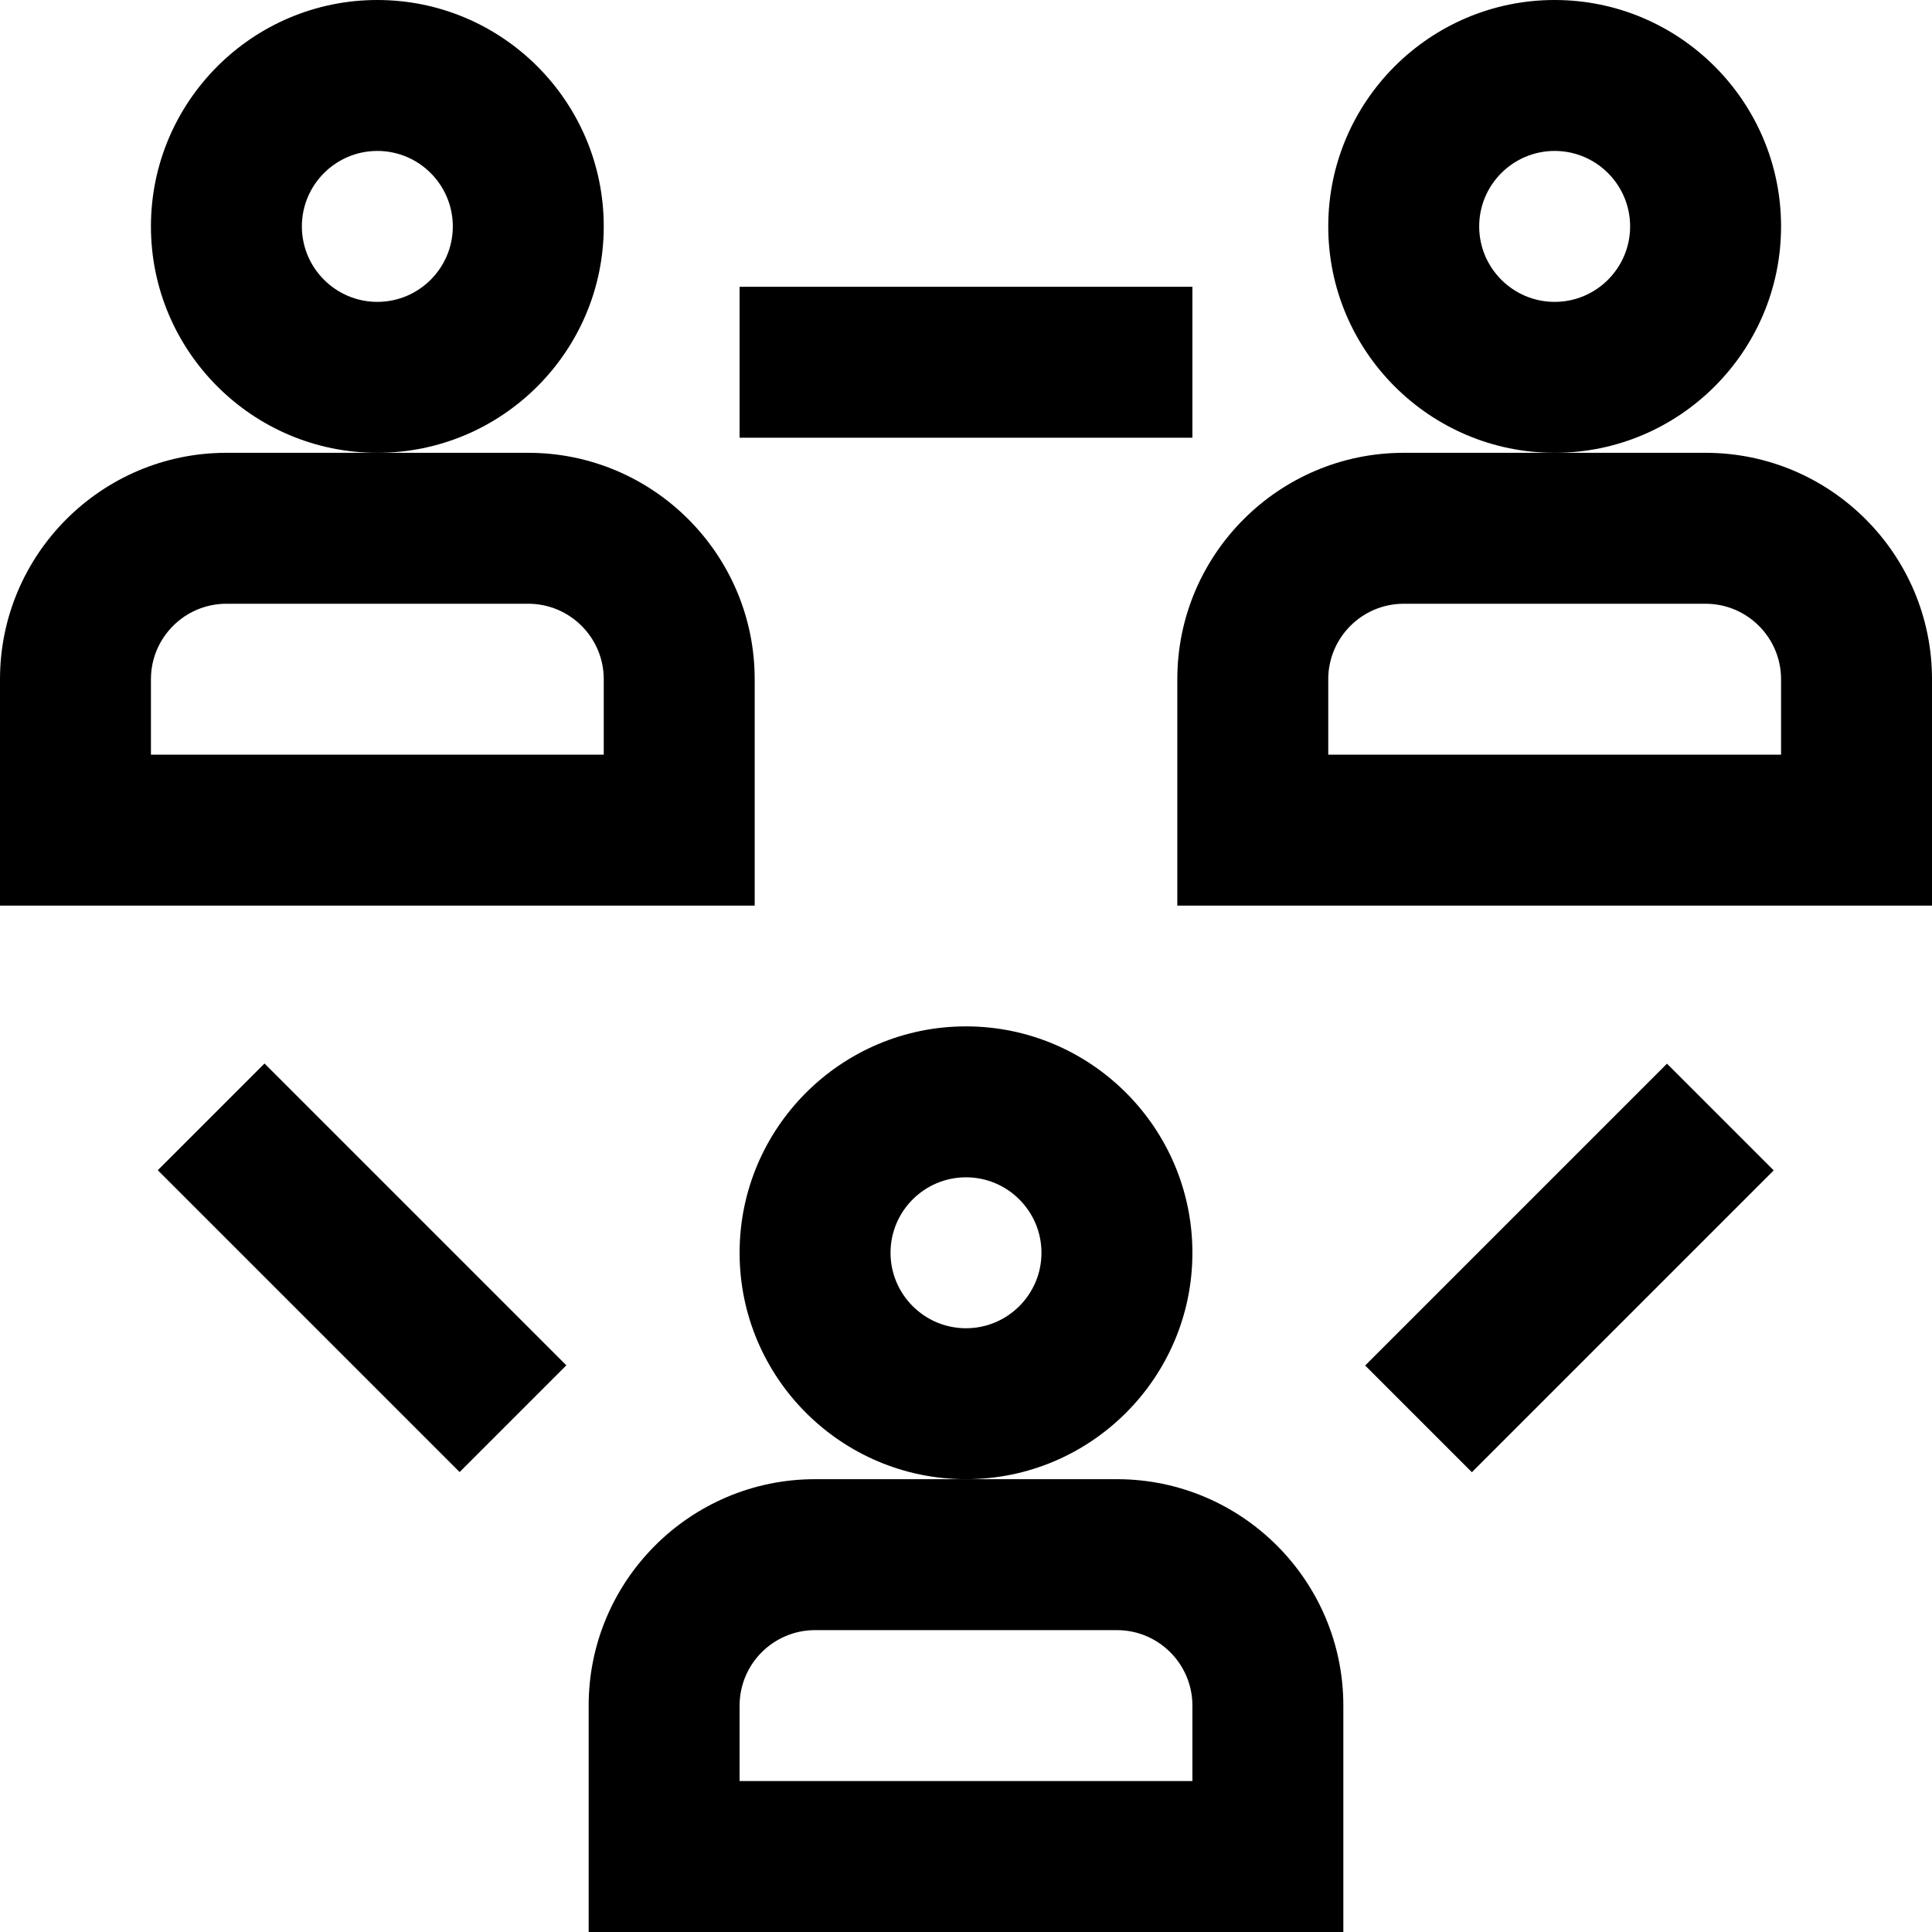 <svg id="Capa_1" enable-background="new 0 0 512 512" height="512" viewBox="0 0 512 512" width="512" xmlns="http://www.w3.org/2000/svg"><g><g><path d="m160 60c0-33.084-26.916-60-60-60s-60 26.916-60 60 26.916 60 60 60 60-26.916 60-60zm-60 20c-11.028 0-20-8.972-20-20s8.972-20 20-20 20 8.972 20 20-8.972 20-20 20z"/><path d="m200 180c0-33.084-26.916-60-60-60h-40-40c-33.084 0-60 26.916-60 60v60h200zm-40 20h-120v-20c0-11.028 8.972-20 20-20h80c11.028 0 20 8.972 20 20z"/><path d="m472 60c0-33.084-26.916-60-60-60s-60 26.916-60 60 26.916 60 60 60 60-26.916 60-60zm-60 20c-11.028 0-20-8.972-20-20s8.972-20 20-20 20 8.972 20 20-8.972 20-20 20z"/><path d="m452 120h-40-40c-33.084 0-60 26.916-60 60v60h200v-60c0-33.084-26.916-60-60-60zm20 80h-120v-20c0-11.028 8.972-20 20-20h80c11.028 0 20 8.972 20 20z"/><path d="m316 332c0-33.084-26.916-60-60-60s-60 26.916-60 60 26.916 60 60 60 60-26.916 60-60zm-60 20c-11.028 0-20-8.972-20-20s8.972-20 20-20 20 8.972 20 20-8.972 20-20 20z"/><path d="m296 392h-40-40c-33.084 0-60 26.916-60 60v60h200v-60c0-33.084-26.916-60-60-60zm20 80h-120v-20c0-11.028 8.972-20 20-20h80c11.028 0 20 8.972 20 20z"/><path d="m196 76h120v40h-120z"/><path d="m75.997 279.43h40v113.136h-40z" transform="matrix(.707 -.707 .707 .707 -209.47 166.292)"/><path d="m359.428 316.01h113.136v40.001h-113.136z" transform="matrix(.707 -.707 .707 .707 -115.753 392.569)"/></g></g></svg>